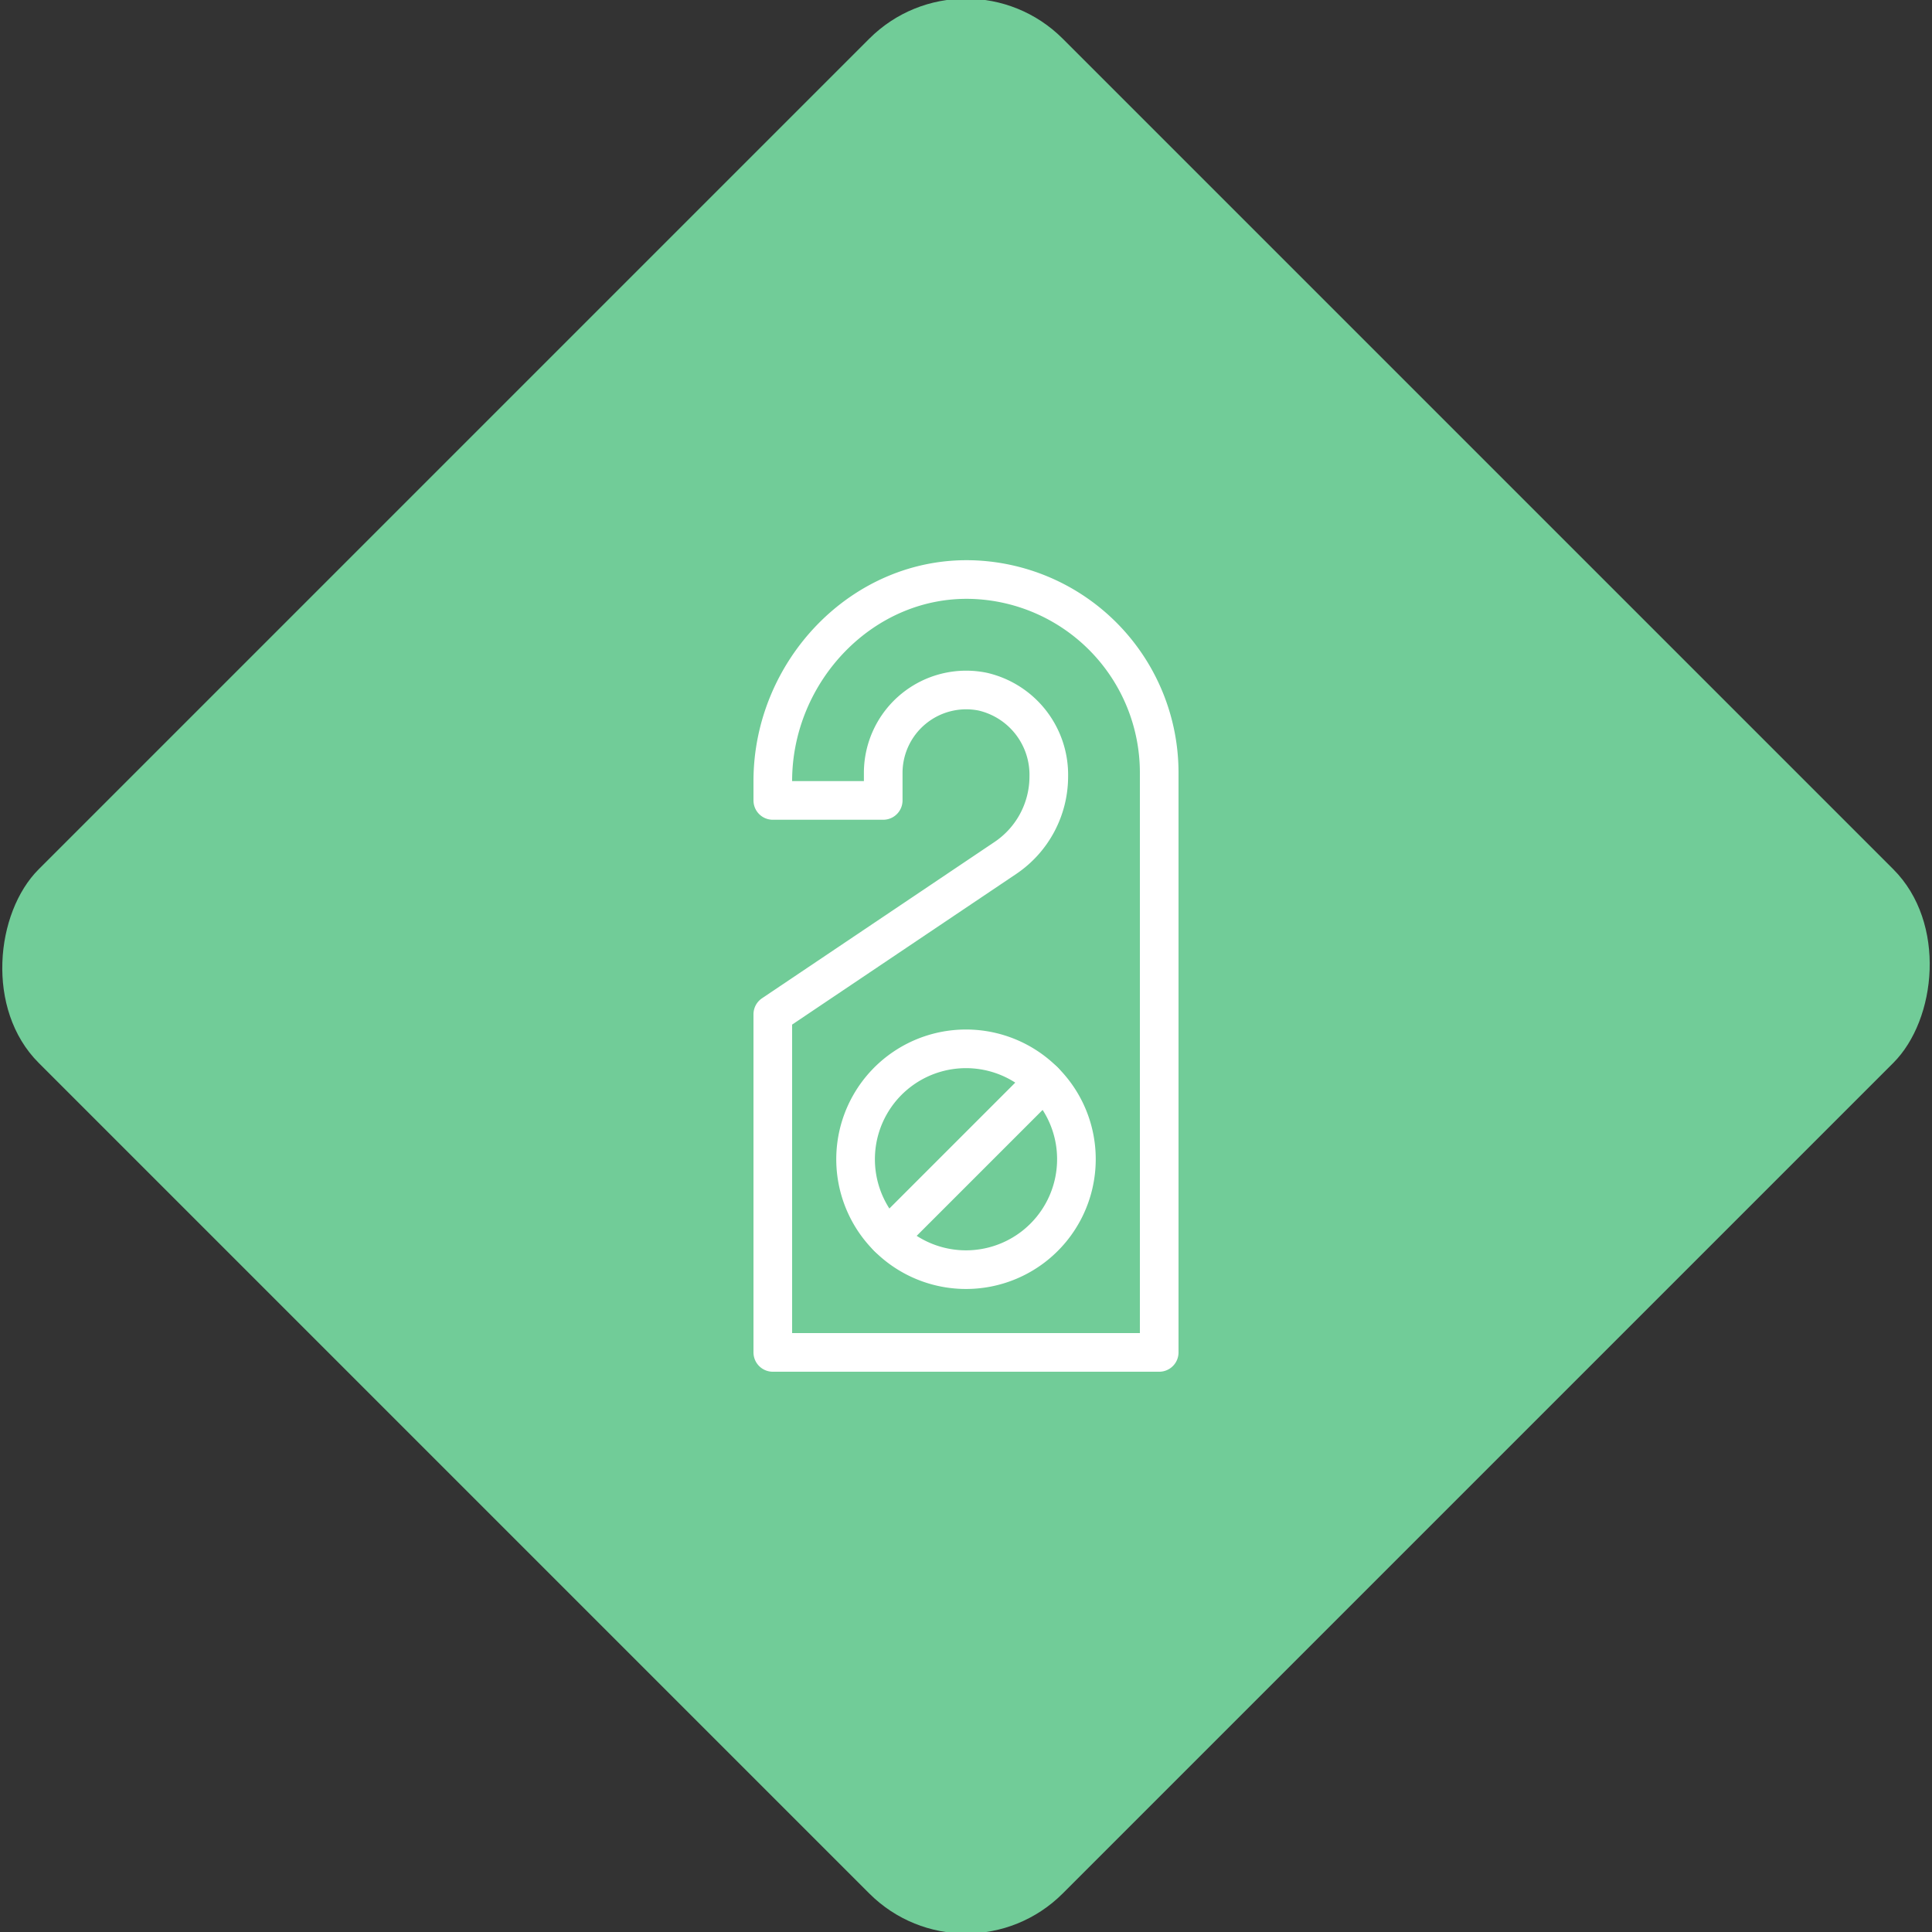 <svg xmlns="http://www.w3.org/2000/svg" viewBox="0 0 200 200"><rect x="0" y="0" width="200" height="200" fill="#333333" stroke="none"/><title>DoNotDisturb</title><g id="b39996db-cd5b-40fc-8935-bc5f3f8f801f" data-name="Sky"><rect x="25.04" y="25.04" width="149.93" height="149.93" rx="14.17" ry="14.17" transform="translate(100 -41.42) rotate(45)" style="fill:#71cc98"/></g><g id="4c3721d7-ffcc-4984-9a76-b424a8117e4b" data-name="Icon"><g id="28ae9763-e5d5-4ec8-8e27-57bd9daaf38e" data-name="&lt;Group&gt;"><path id="fed85539-70df-4a33-9689-82aa1e51dcbd" data-name="&lt;Path&gt;" d="M120,80v60H80V105l24.07-16.18a10.17,10.17,0,0,0,4.5-8.44h0a8.83,8.83,0,0,0-6.84-8.78A8.59,8.59,0,0,0,91.43,80v2.86H80v-2C80,69.47,89.3,59.65,100.65,60A20,20,0,0,1,120,80Z" style="fill:none;stroke:#fff;stroke-linecap:round;stroke-linejoin:round;stroke-width:4px"/><path id="8cacbd9b-6049-4b63-b9db-b753b88b2c75" data-name="&lt;Path&gt;" d="M111.43,120a11.43,11.43,0,1,1-3.35-8.08A11.39,11.39,0,0,1,111.43,120Z" style="fill:none;stroke:#fff;stroke-linecap:round;stroke-linejoin:round;stroke-width:4px"/><line id="543235a6-c07a-4932-ab0d-c52732e05a2b" data-name="&lt;Path&gt;" x1="108.08" y1="111.92" x2="91.92" y2="128.08" style="fill:none;stroke:#fff;stroke-linecap:round;stroke-linejoin:round;stroke-width:4px"/></g></g></svg>